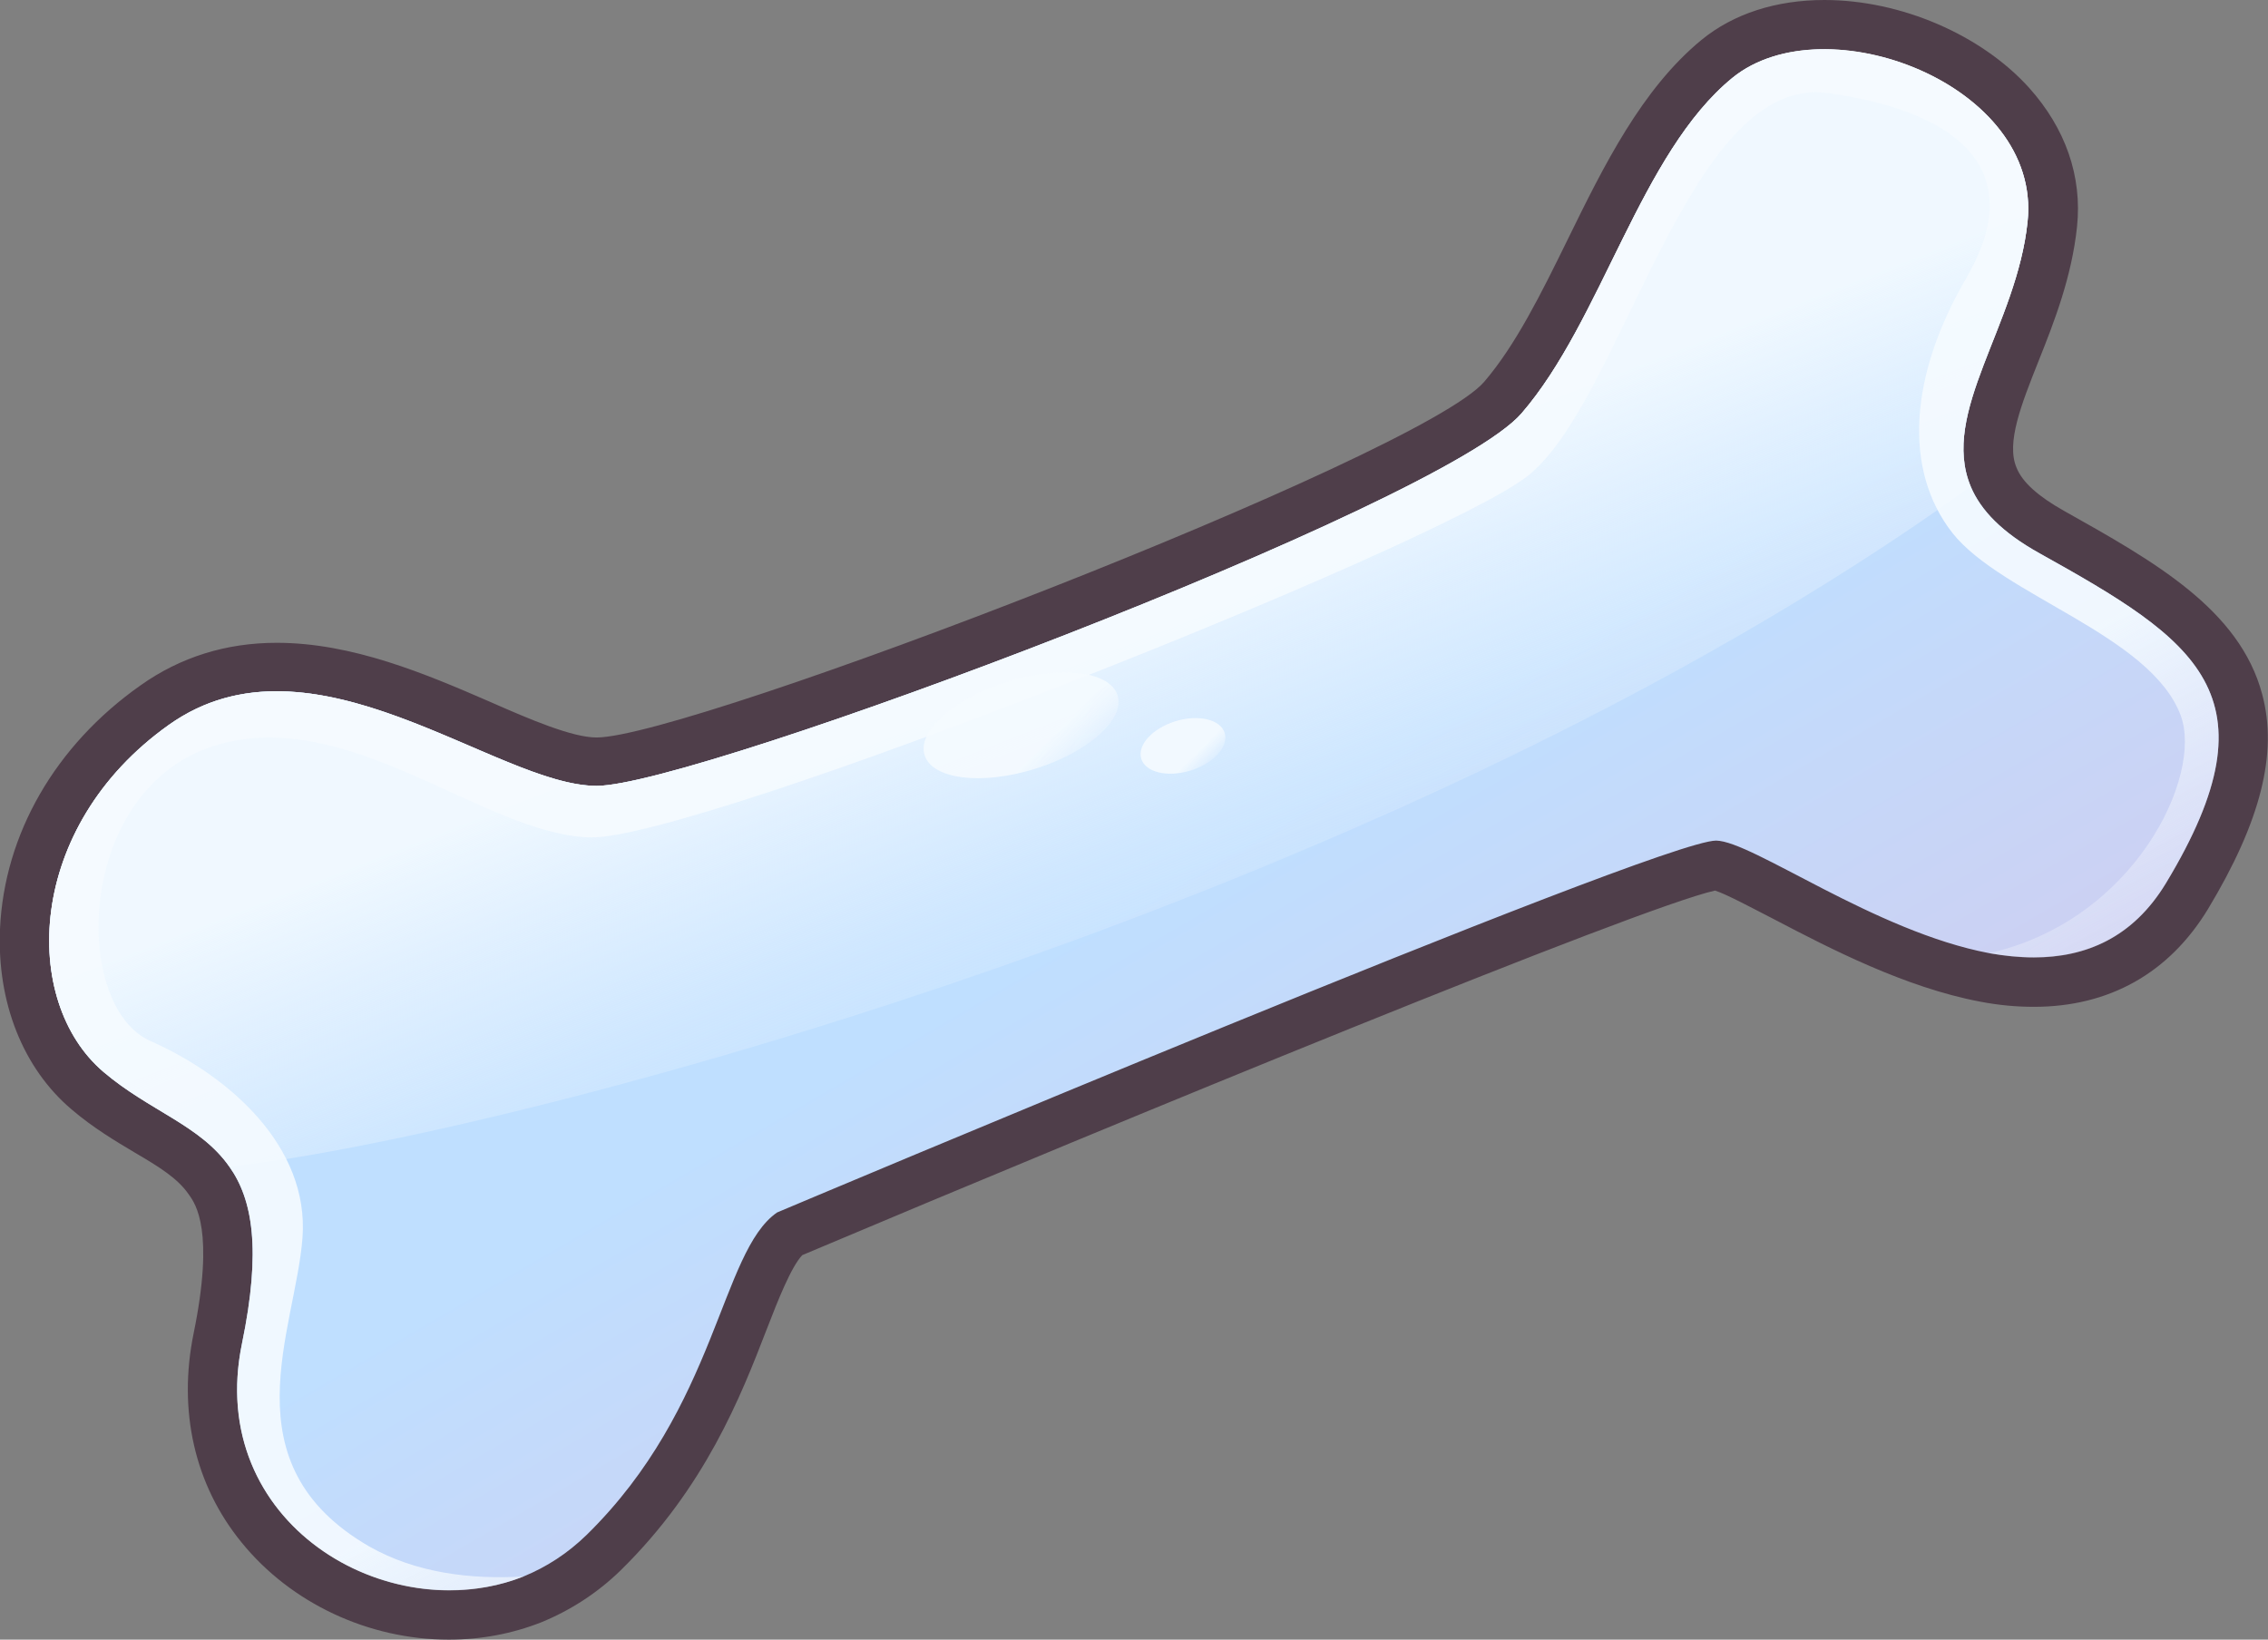 <?xml version="1.0" encoding="UTF-8"?>
<svg xmlns="http://www.w3.org/2000/svg" xmlns:xlink="http://www.w3.org/1999/xlink" viewBox="0 0 43.11 31.17">
  <rect x="0" y="0" width="43.11" height="31.17" fill="#808080" stroke="none"/>
  <defs>
    <style>
      .cls-1 {
        fill: url(#linear-gradient);
      }

      .cls-2 {
        isolation: isolate;
      }

      .cls-3 {
        fill: #4f3e4a;
      }

      .cls-4 {
        fill: url(#linear-gradient-2);
      }

      .cls-4, .cls-5, .cls-6, .cls-7 {
        mix-blend-mode: overlay;
      }

      .cls-5 {
        fill: url(#linear-gradient-3);
      }

      .cls-6 {
        fill: url(#linear-gradient-4);
      }

      .cls-7 {
        fill: url(#linear-gradient-5);
      }
    </style>
    <linearGradient id="linear-gradient" x1="22.22" y1="16.57" x2="46.76" y2="58.7" gradientUnits="userSpaceOnUse">
      <stop offset="0" stop-color="#bfdfff"/>
      <stop offset="1" stop-color="#ff96c1"/>
    </linearGradient>
    <linearGradient id="linear-gradient-2" x1="17.81" y1="6.12" x2="23.83" y2="21.55" gradientUnits="userSpaceOnUse">
      <stop offset=".34" stop-color="#f5fbff" stop-opacity=".9"/>
      <stop offset=".37" stop-color="#f5fbff" stop-opacity=".83"/>
      <stop offset=".46" stop-color="#f8fcff" stop-opacity=".61"/>
      <stop offset=".55" stop-color="#fafdff" stop-opacity=".43"/>
      <stop offset=".64" stop-color="#fbfdff" stop-opacity=".27"/>
      <stop offset=".73" stop-color="#fdfeff" stop-opacity=".15"/>
      <stop offset=".82" stop-color="#fefeff" stop-opacity=".07"/>
      <stop offset=".9" stop-color="#fefeff" stop-opacity=".02"/>
      <stop offset=".98" stop-color="#fff" stop-opacity="0"/>
    </linearGradient>
    <linearGradient id="linear-gradient-3" x1="21.53" y1="15.38" x2="29.06" y2="29.63" xlink:href="#linear-gradient-2"/>
    <linearGradient id="linear-gradient-4" x1="-132.6" y1="-61.33" x2="-131.74" y2="-59.71" gradientTransform="translate(151.99 75.07)" xlink:href="#linear-gradient-2"/>
    <linearGradient id="linear-gradient-5" x1="-129.76" y1="-60.03" x2="-129.34" y2="-59.23" gradientTransform="translate(152.24 74.18)" xlink:href="#linear-gradient-2"/>
  </defs>
  <g class="cls-2">
    <g id="Layer_2" data-name="Layer 2">
      <g id="Layer_1-2" data-name="Layer 1">
        <g>
          <g>
            <path class="cls-1" d="M8.54,30.7c-1.39,0-2.73-.62-3.58-1.67-.8-.98-1.09-2.26-.81-3.58.4-1.92.1-2.63-.16-3-.27-.39-.69-.64-1.17-.93-.35-.21-.75-.46-1.14-.78-.81-.69-1.25-1.8-1.2-3.06.07-1.66.97-3.22,2.47-4.28.68-.48,1.46-.73,2.32-.73,1.35,0,2.68.58,3.87,1.08.85.37,1.66.71,2.21.71,1.89,0,15.89-5.38,17.23-6.92.64-.74,1.15-1.79,1.65-2.8.67-1.36,1.36-2.77,2.42-3.63.52-.42,1.23-.65,2.04-.65,1.32,0,2.71.59,3.54,1.51.6.67.88,1.46.79,2.28-.09.88-.41,1.7-.7,2.42-.37.93-.69,1.74-.42,2.39.16.38.52.72,1.1,1.04,1.63.91,3.17,1.77,3.55,3.2.26,1-.05,2.18-.98,3.72-.66,1.09-1.64,1.64-2.91,1.64-.29,0-.61-.03-.94-.09-1.35-.25-2.75-.99-3.77-1.52-.52-.27-1.16-.61-1.34-.61-.9.07-11.31,4.35-17.66,7.03-.25.19-.51.85-.81,1.63-.48,1.23-1.14,2.92-2.66,4.41-.4.39-.85.68-1.35.89-.5.2-1.03.3-1.59.3Z"/>
            <path class="cls-3" d="M34.67.94c1.87,0,4.07,1.35,3.87,3.27-.2,1.97-1.67,3.63-1.08,5.04.19.45.59.87,1.31,1.27,2.96,1.65,4.57,2.68,2.4,6.27-.63,1.04-1.53,1.41-2.51,1.41-.28,0-.57-.03-.85-.08-2.17-.41-4.5-2.13-5.19-2.14-1.11,0-17.85,7.07-17.85,7.07-1.08.75-1.13,3.69-3.62,6.13-.36.35-.76.61-1.2.79-.45.18-.93.26-1.41.26-2.25,0-4.52-1.87-3.94-4.69.37-1.79.2-2.74-.24-3.36-.55-.79-1.52-1.06-2.39-1.8-1.58-1.34-1.49-4.66,1.24-6.6.65-.46,1.34-.64,2.05-.64,2.25,0,4.63,1.8,6.08,1.8,1.91,0,16.05-5.32,17.58-7.08,1.53-1.77,2.26-4.95,4.01-6.38.46-.37,1.08-.54,1.74-.54M34.68,0h0c-.92,0-1.73.26-2.34.76-1.13.93-1.85,2.38-2.54,3.79-.51,1.04-.99,2.01-1.59,2.71-1.24,1.43-15.1,6.76-16.87,6.76-.46,0-1.26-.34-2.03-.68-1.22-.53-2.61-1.12-4.05-1.12-.96,0-1.83.27-2.59.81C1.05,14.17.08,15.86,0,17.66c-.06,1.4.44,2.65,1.36,3.43.41.35.83.6,1.2.82.46.27.82.49,1.03.8.13.18.49.69.09,2.64-.3,1.47.02,2.88.91,3.97.94,1.16,2.42,1.85,3.94,1.85.61,0,1.2-.11,1.76-.33.56-.23,1.07-.56,1.51-.99,1.6-1.57,2.28-3.3,2.77-4.57.22-.57.47-1.2.68-1.42,6.09-2.57,15.93-6.62,17.35-6.93.22.07.72.34,1.13.55,1.05.55,2.48,1.29,3.9,1.56.36.07.7.1,1.03.1,1.43,0,2.57-.64,3.31-1.86,1-1.66,1.33-2.96,1.03-4.08-.43-1.62-2.06-2.53-3.77-3.49-.48-.27-.79-.54-.9-.82-.2-.47.09-1.2.42-2.03.3-.75.63-1.6.73-2.55.1-.96-.22-1.87-.91-2.64-.91-1.01-2.44-1.67-3.89-1.67h0Z"/>
          </g>
          <path class="cls-4" d="M38.54,4.21c-.2,1.97-1.67,3.63-1.08,5.04-11.2,8.07-28.27,12.42-33.1,12.93-.55-.79-1.52-1.06-2.39-1.8-1.58-1.34-1.49-4.66,1.24-6.6,2.73-1.94,6.22,1.16,8.13,1.16s16.05-5.32,17.58-7.08c1.53-1.77,2.26-4.95,4.01-6.38s5.88.12,5.61,2.73Z"/>
          <path class="cls-5" d="M41.17,16.79c-.81,1.34-2.06,1.57-3.36,1.33,2.76-.62,4.07-3.37,3.64-4.52-.57-1.53-3.4-2.28-4.34-3.47-.93-1.19-.83-2.98.28-4.87,1.1-1.9.04-3.11-2.64-3.49s-3.91,5.91-5.74,7.3c-1.83,1.38-15.75,6.89-17.79,6.85-2.04-.05-4.68-2.6-7.24-1.71-2.55.9-2.61,4.92-1.12,5.58,1.49.66,3.02,2,2.89,3.74-.13,1.75-1.45,4.3,1.27,5.87.88.5,1.92.63,2.93.57-2.57,1.02-6.06-1.01-5.35-4.43.37-1.79.2-2.74-.24-3.36-.55-.79-1.52-1.06-2.39-1.8-1.58-1.34-1.49-4.66,1.24-6.6,2.73-1.94,6.22,1.16,8.13,1.16s16.05-5.32,17.58-7.08c1.53-1.77,2.26-4.95,4.01-6.38s5.88.12,5.61,2.73c-.2,1.97-1.67,3.63-1.08,5.04.19.45.59.87,1.31,1.27,2.96,1.65,4.57,2.68,2.4,6.27Z"/>
          <ellipse class="cls-6" cx="19.41" cy="13.79" rx="1.92" ry=".87" transform="translate(-3.21 6.35) rotate(-17.19)"/>
          <ellipse class="cls-7" cx="22.49" cy="14.18" rx=".83" ry=".49" transform="translate(-3.19 7.28) rotate(-17.19)"/>
        </g>
      </g>
    </g>
  </g>
</svg>